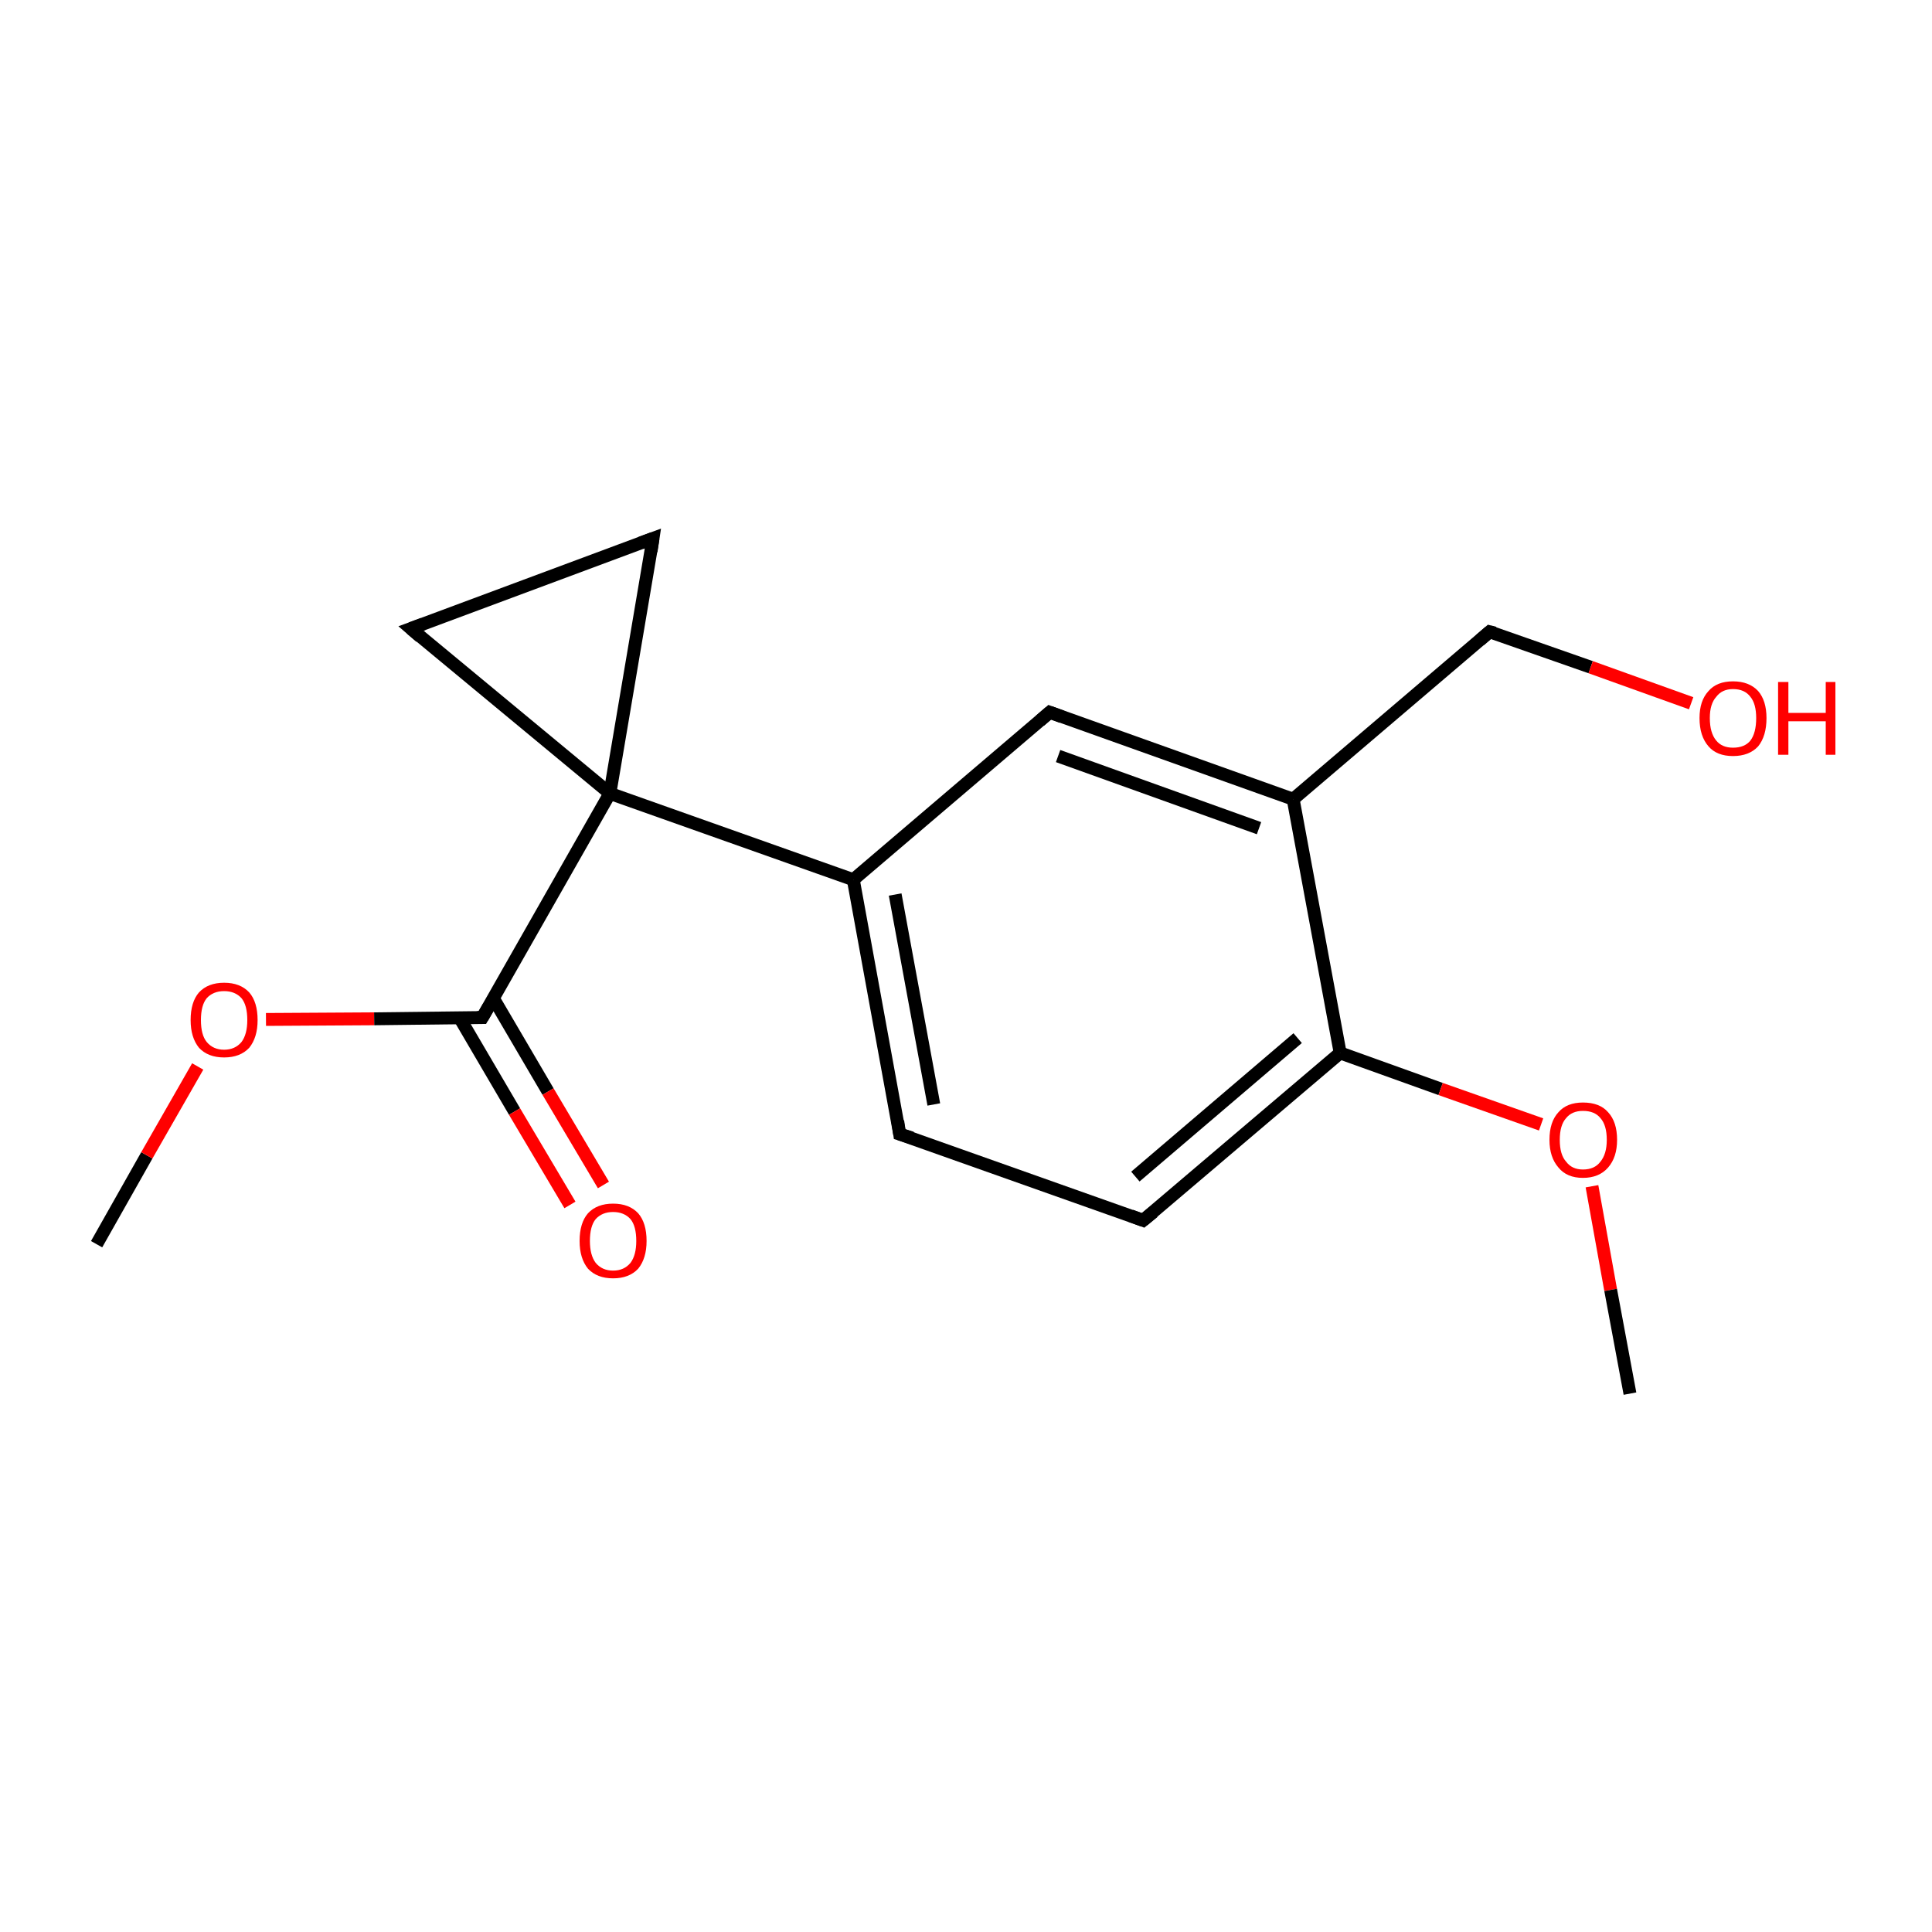 <?xml version='1.0' encoding='iso-8859-1'?>
<svg version='1.1' baseProfile='full'
              xmlns='http://www.w3.org/2000/svg'
                      xmlns:rdkit='http://www.rdkit.org/xml'
                      xmlns:xlink='http://www.w3.org/1999/xlink'
                  xml:space='preserve'
width='300px' height='300px' viewBox='0 0 300 300'>
<!-- END OF HEADER -->
<rect style='opacity:1.0;fill:#FFFFFF;stroke:none' width='300.0' height='300.0' x='0.0' y='0.0'> </rect>
<path class='bond-0 atom-0 atom-1' d='M 15.0,193.2 L 22.8,179.4' style='fill:none;fill-rule:evenodd;stroke:#000000;stroke-width:2.0px;stroke-linecap:butt;stroke-linejoin:miter;stroke-opacity:1' />
<path class='bond-0 atom-0 atom-1' d='M 22.8,179.4 L 30.7,165.6' style='fill:none;fill-rule:evenodd;stroke:#FF0000;stroke-width:2.0px;stroke-linecap:butt;stroke-linejoin:miter;stroke-opacity:1' />
<path class='bond-1 atom-1 atom-2' d='M 41.3,158.3 L 58.1,158.2' style='fill:none;fill-rule:evenodd;stroke:#FF0000;stroke-width:2.0px;stroke-linecap:butt;stroke-linejoin:miter;stroke-opacity:1' />
<path class='bond-1 atom-1 atom-2' d='M 58.1,158.2 L 74.9,158.0' style='fill:none;fill-rule:evenodd;stroke:#000000;stroke-width:2.0px;stroke-linecap:butt;stroke-linejoin:miter;stroke-opacity:1' />
<path class='bond-2 atom-2 atom-3' d='M 71.4,158.1 L 79.9,172.6' style='fill:none;fill-rule:evenodd;stroke:#000000;stroke-width:2.0px;stroke-linecap:butt;stroke-linejoin:miter;stroke-opacity:1' />
<path class='bond-2 atom-2 atom-3' d='M 79.9,172.6 L 88.5,187.1' style='fill:none;fill-rule:evenodd;stroke:#FF0000;stroke-width:2.0px;stroke-linecap:butt;stroke-linejoin:miter;stroke-opacity:1' />
<path class='bond-2 atom-2 atom-3' d='M 76.6,155.0 L 85.1,169.5' style='fill:none;fill-rule:evenodd;stroke:#000000;stroke-width:2.0px;stroke-linecap:butt;stroke-linejoin:miter;stroke-opacity:1' />
<path class='bond-2 atom-2 atom-3' d='M 85.1,169.5 L 93.7,184.0' style='fill:none;fill-rule:evenodd;stroke:#FF0000;stroke-width:2.0px;stroke-linecap:butt;stroke-linejoin:miter;stroke-opacity:1' />
<path class='bond-3 atom-2 atom-4' d='M 74.9,158.0 L 94.7,123.2' style='fill:none;fill-rule:evenodd;stroke:#000000;stroke-width:2.0px;stroke-linecap:butt;stroke-linejoin:miter;stroke-opacity:1' />
<path class='bond-4 atom-4 atom-5' d='M 94.7,123.2 L 132.5,136.6' style='fill:none;fill-rule:evenodd;stroke:#000000;stroke-width:2.0px;stroke-linecap:butt;stroke-linejoin:miter;stroke-opacity:1' />
<path class='bond-5 atom-5 atom-6' d='M 132.5,136.6 L 139.7,176.1' style='fill:none;fill-rule:evenodd;stroke:#000000;stroke-width:2.0px;stroke-linecap:butt;stroke-linejoin:miter;stroke-opacity:1' />
<path class='bond-5 atom-5 atom-6' d='M 139.0,138.9 L 145.0,171.5' style='fill:none;fill-rule:evenodd;stroke:#000000;stroke-width:2.0px;stroke-linecap:butt;stroke-linejoin:miter;stroke-opacity:1' />
<path class='bond-6 atom-6 atom-7' d='M 139.7,176.1 L 177.5,189.5' style='fill:none;fill-rule:evenodd;stroke:#000000;stroke-width:2.0px;stroke-linecap:butt;stroke-linejoin:miter;stroke-opacity:1' />
<path class='bond-7 atom-7 atom-8' d='M 177.5,189.5 L 208.1,163.5' style='fill:none;fill-rule:evenodd;stroke:#000000;stroke-width:2.0px;stroke-linecap:butt;stroke-linejoin:miter;stroke-opacity:1' />
<path class='bond-7 atom-7 atom-8' d='M 176.3,182.7 L 201.5,161.2' style='fill:none;fill-rule:evenodd;stroke:#000000;stroke-width:2.0px;stroke-linecap:butt;stroke-linejoin:miter;stroke-opacity:1' />
<path class='bond-8 atom-8 atom-9' d='M 208.1,163.5 L 223.7,169.1' style='fill:none;fill-rule:evenodd;stroke:#000000;stroke-width:2.0px;stroke-linecap:butt;stroke-linejoin:miter;stroke-opacity:1' />
<path class='bond-8 atom-8 atom-9' d='M 223.7,169.1 L 239.3,174.6' style='fill:none;fill-rule:evenodd;stroke:#FF0000;stroke-width:2.0px;stroke-linecap:butt;stroke-linejoin:miter;stroke-opacity:1' />
<path class='bond-9 atom-9 atom-10' d='M 247.2,184.2 L 250.1,200.3' style='fill:none;fill-rule:evenodd;stroke:#FF0000;stroke-width:2.0px;stroke-linecap:butt;stroke-linejoin:miter;stroke-opacity:1' />
<path class='bond-9 atom-9 atom-10' d='M 250.1,200.3 L 253.1,216.4' style='fill:none;fill-rule:evenodd;stroke:#000000;stroke-width:2.0px;stroke-linecap:butt;stroke-linejoin:miter;stroke-opacity:1' />
<path class='bond-10 atom-8 atom-11' d='M 208.1,163.5 L 200.8,124.1' style='fill:none;fill-rule:evenodd;stroke:#000000;stroke-width:2.0px;stroke-linecap:butt;stroke-linejoin:miter;stroke-opacity:1' />
<path class='bond-11 atom-11 atom-12' d='M 200.8,124.1 L 231.3,98.1' style='fill:none;fill-rule:evenodd;stroke:#000000;stroke-width:2.0px;stroke-linecap:butt;stroke-linejoin:miter;stroke-opacity:1' />
<path class='bond-12 atom-12 atom-13' d='M 231.3,98.1 L 247.0,103.6' style='fill:none;fill-rule:evenodd;stroke:#000000;stroke-width:2.0px;stroke-linecap:butt;stroke-linejoin:miter;stroke-opacity:1' />
<path class='bond-12 atom-12 atom-13' d='M 247.0,103.6 L 262.6,109.2' style='fill:none;fill-rule:evenodd;stroke:#FF0000;stroke-width:2.0px;stroke-linecap:butt;stroke-linejoin:miter;stroke-opacity:1' />
<path class='bond-13 atom-11 atom-14' d='M 200.8,124.1 L 163.0,110.6' style='fill:none;fill-rule:evenodd;stroke:#000000;stroke-width:2.0px;stroke-linecap:butt;stroke-linejoin:miter;stroke-opacity:1' />
<path class='bond-13 atom-11 atom-14' d='M 195.5,128.6 L 164.3,117.4' style='fill:none;fill-rule:evenodd;stroke:#000000;stroke-width:2.0px;stroke-linecap:butt;stroke-linejoin:miter;stroke-opacity:1' />
<path class='bond-14 atom-4 atom-15' d='M 94.7,123.2 L 63.8,97.6' style='fill:none;fill-rule:evenodd;stroke:#000000;stroke-width:2.0px;stroke-linecap:butt;stroke-linejoin:miter;stroke-opacity:1' />
<path class='bond-15 atom-15 atom-16' d='M 63.8,97.6 L 101.4,83.6' style='fill:none;fill-rule:evenodd;stroke:#000000;stroke-width:2.0px;stroke-linecap:butt;stroke-linejoin:miter;stroke-opacity:1' />
<path class='bond-16 atom-16 atom-4' d='M 101.4,83.6 L 94.7,123.2' style='fill:none;fill-rule:evenodd;stroke:#000000;stroke-width:2.0px;stroke-linecap:butt;stroke-linejoin:miter;stroke-opacity:1' />
<path class='bond-17 atom-14 atom-5' d='M 163.0,110.6 L 132.5,136.6' style='fill:none;fill-rule:evenodd;stroke:#000000;stroke-width:2.0px;stroke-linecap:butt;stroke-linejoin:miter;stroke-opacity:1' />
<path d='M 74.1,158.0 L 74.9,158.0 L 75.9,156.3' style='fill:none;stroke:#000000;stroke-width:2.0px;stroke-linecap:butt;stroke-linejoin:miter;stroke-miterlimit:10;stroke-opacity:1;' />
<path d='M 139.4,174.1 L 139.7,176.1 L 141.6,176.7' style='fill:none;stroke:#000000;stroke-width:2.0px;stroke-linecap:butt;stroke-linejoin:miter;stroke-miterlimit:10;stroke-opacity:1;' />
<path d='M 175.6,188.8 L 177.5,189.5 L 179.1,188.2' style='fill:none;stroke:#000000;stroke-width:2.0px;stroke-linecap:butt;stroke-linejoin:miter;stroke-miterlimit:10;stroke-opacity:1;' />
<path d='M 229.8,99.4 L 231.3,98.1 L 232.1,98.3' style='fill:none;stroke:#000000;stroke-width:2.0px;stroke-linecap:butt;stroke-linejoin:miter;stroke-miterlimit:10;stroke-opacity:1;' />
<path d='M 164.9,111.3 L 163.0,110.6 L 161.5,111.9' style='fill:none;stroke:#000000;stroke-width:2.0px;stroke-linecap:butt;stroke-linejoin:miter;stroke-miterlimit:10;stroke-opacity:1;' />
<path d='M 65.3,98.9 L 63.8,97.6 L 65.7,96.9' style='fill:none;stroke:#000000;stroke-width:2.0px;stroke-linecap:butt;stroke-linejoin:miter;stroke-miterlimit:10;stroke-opacity:1;' />
<path d='M 99.5,84.3 L 101.4,83.6 L 101.1,85.6' style='fill:none;stroke:#000000;stroke-width:2.0px;stroke-linecap:butt;stroke-linejoin:miter;stroke-miterlimit:10;stroke-opacity:1;' />
<path class='atom-1' d='M 29.6 158.4
Q 29.6 155.6, 30.9 154.1
Q 32.3 152.6, 34.8 152.6
Q 37.3 152.6, 38.7 154.1
Q 40.0 155.6, 40.0 158.4
Q 40.0 161.1, 38.7 162.7
Q 37.3 164.2, 34.8 164.2
Q 32.3 164.2, 30.9 162.7
Q 29.6 161.1, 29.6 158.4
M 34.8 163.0
Q 36.5 163.0, 37.5 161.8
Q 38.4 160.6, 38.4 158.4
Q 38.4 156.1, 37.5 155.0
Q 36.5 153.9, 34.8 153.9
Q 33.1 153.9, 32.1 155.0
Q 31.2 156.1, 31.2 158.4
Q 31.2 160.7, 32.1 161.8
Q 33.1 163.0, 34.8 163.0
' fill='#FF0000'/>
<path class='atom-3' d='M 90.0 192.7
Q 90.0 189.9, 91.3 188.4
Q 92.7 186.9, 95.2 186.9
Q 97.7 186.9, 99.1 188.4
Q 100.4 189.9, 100.4 192.7
Q 100.4 195.4, 99.1 197.0
Q 97.7 198.5, 95.2 198.5
Q 92.7 198.5, 91.3 197.0
Q 90.0 195.4, 90.0 192.7
M 95.2 197.3
Q 96.9 197.3, 97.9 196.1
Q 98.8 194.9, 98.8 192.7
Q 98.8 190.4, 97.9 189.3
Q 96.9 188.2, 95.2 188.2
Q 93.5 188.2, 92.5 189.3
Q 91.6 190.4, 91.6 192.7
Q 91.6 194.9, 92.5 196.1
Q 93.5 197.3, 95.2 197.3
' fill='#FF0000'/>
<path class='atom-9' d='M 240.6 177.0
Q 240.6 174.2, 242.0 172.7
Q 243.3 171.2, 245.8 171.2
Q 248.4 171.2, 249.7 172.7
Q 251.1 174.2, 251.1 177.0
Q 251.1 179.7, 249.7 181.3
Q 248.3 182.9, 245.8 182.9
Q 243.3 182.9, 242.0 181.3
Q 240.6 179.7, 240.6 177.0
M 245.8 181.6
Q 247.6 181.6, 248.5 180.4
Q 249.5 179.2, 249.5 177.0
Q 249.5 174.7, 248.5 173.6
Q 247.6 172.5, 245.8 172.5
Q 244.1 172.5, 243.2 173.6
Q 242.2 174.7, 242.2 177.0
Q 242.2 179.3, 243.2 180.4
Q 244.1 181.6, 245.8 181.6
' fill='#FF0000'/>
<path class='atom-13' d='M 263.9 111.5
Q 263.9 108.8, 265.3 107.3
Q 266.6 105.8, 269.1 105.8
Q 271.6 105.8, 273.0 107.3
Q 274.3 108.8, 274.3 111.5
Q 274.3 114.3, 273.0 115.9
Q 271.6 117.4, 269.1 117.4
Q 266.6 117.4, 265.3 115.9
Q 263.9 114.3, 263.9 111.5
M 269.1 116.1
Q 270.9 116.1, 271.8 115.0
Q 272.7 113.8, 272.7 111.5
Q 272.7 109.3, 271.8 108.2
Q 270.9 107.0, 269.1 107.0
Q 267.4 107.0, 266.5 108.2
Q 265.5 109.3, 265.5 111.5
Q 265.5 113.8, 266.5 115.0
Q 267.4 116.1, 269.1 116.1
' fill='#FF0000'/>
<path class='atom-13' d='M 276.1 105.9
L 277.7 105.9
L 277.7 110.7
L 283.5 110.7
L 283.5 105.9
L 285.0 105.9
L 285.0 117.2
L 283.5 117.2
L 283.5 112.0
L 277.7 112.0
L 277.7 117.2
L 276.1 117.2
L 276.1 105.9
' fill='#FF0000'/>
</svg>
